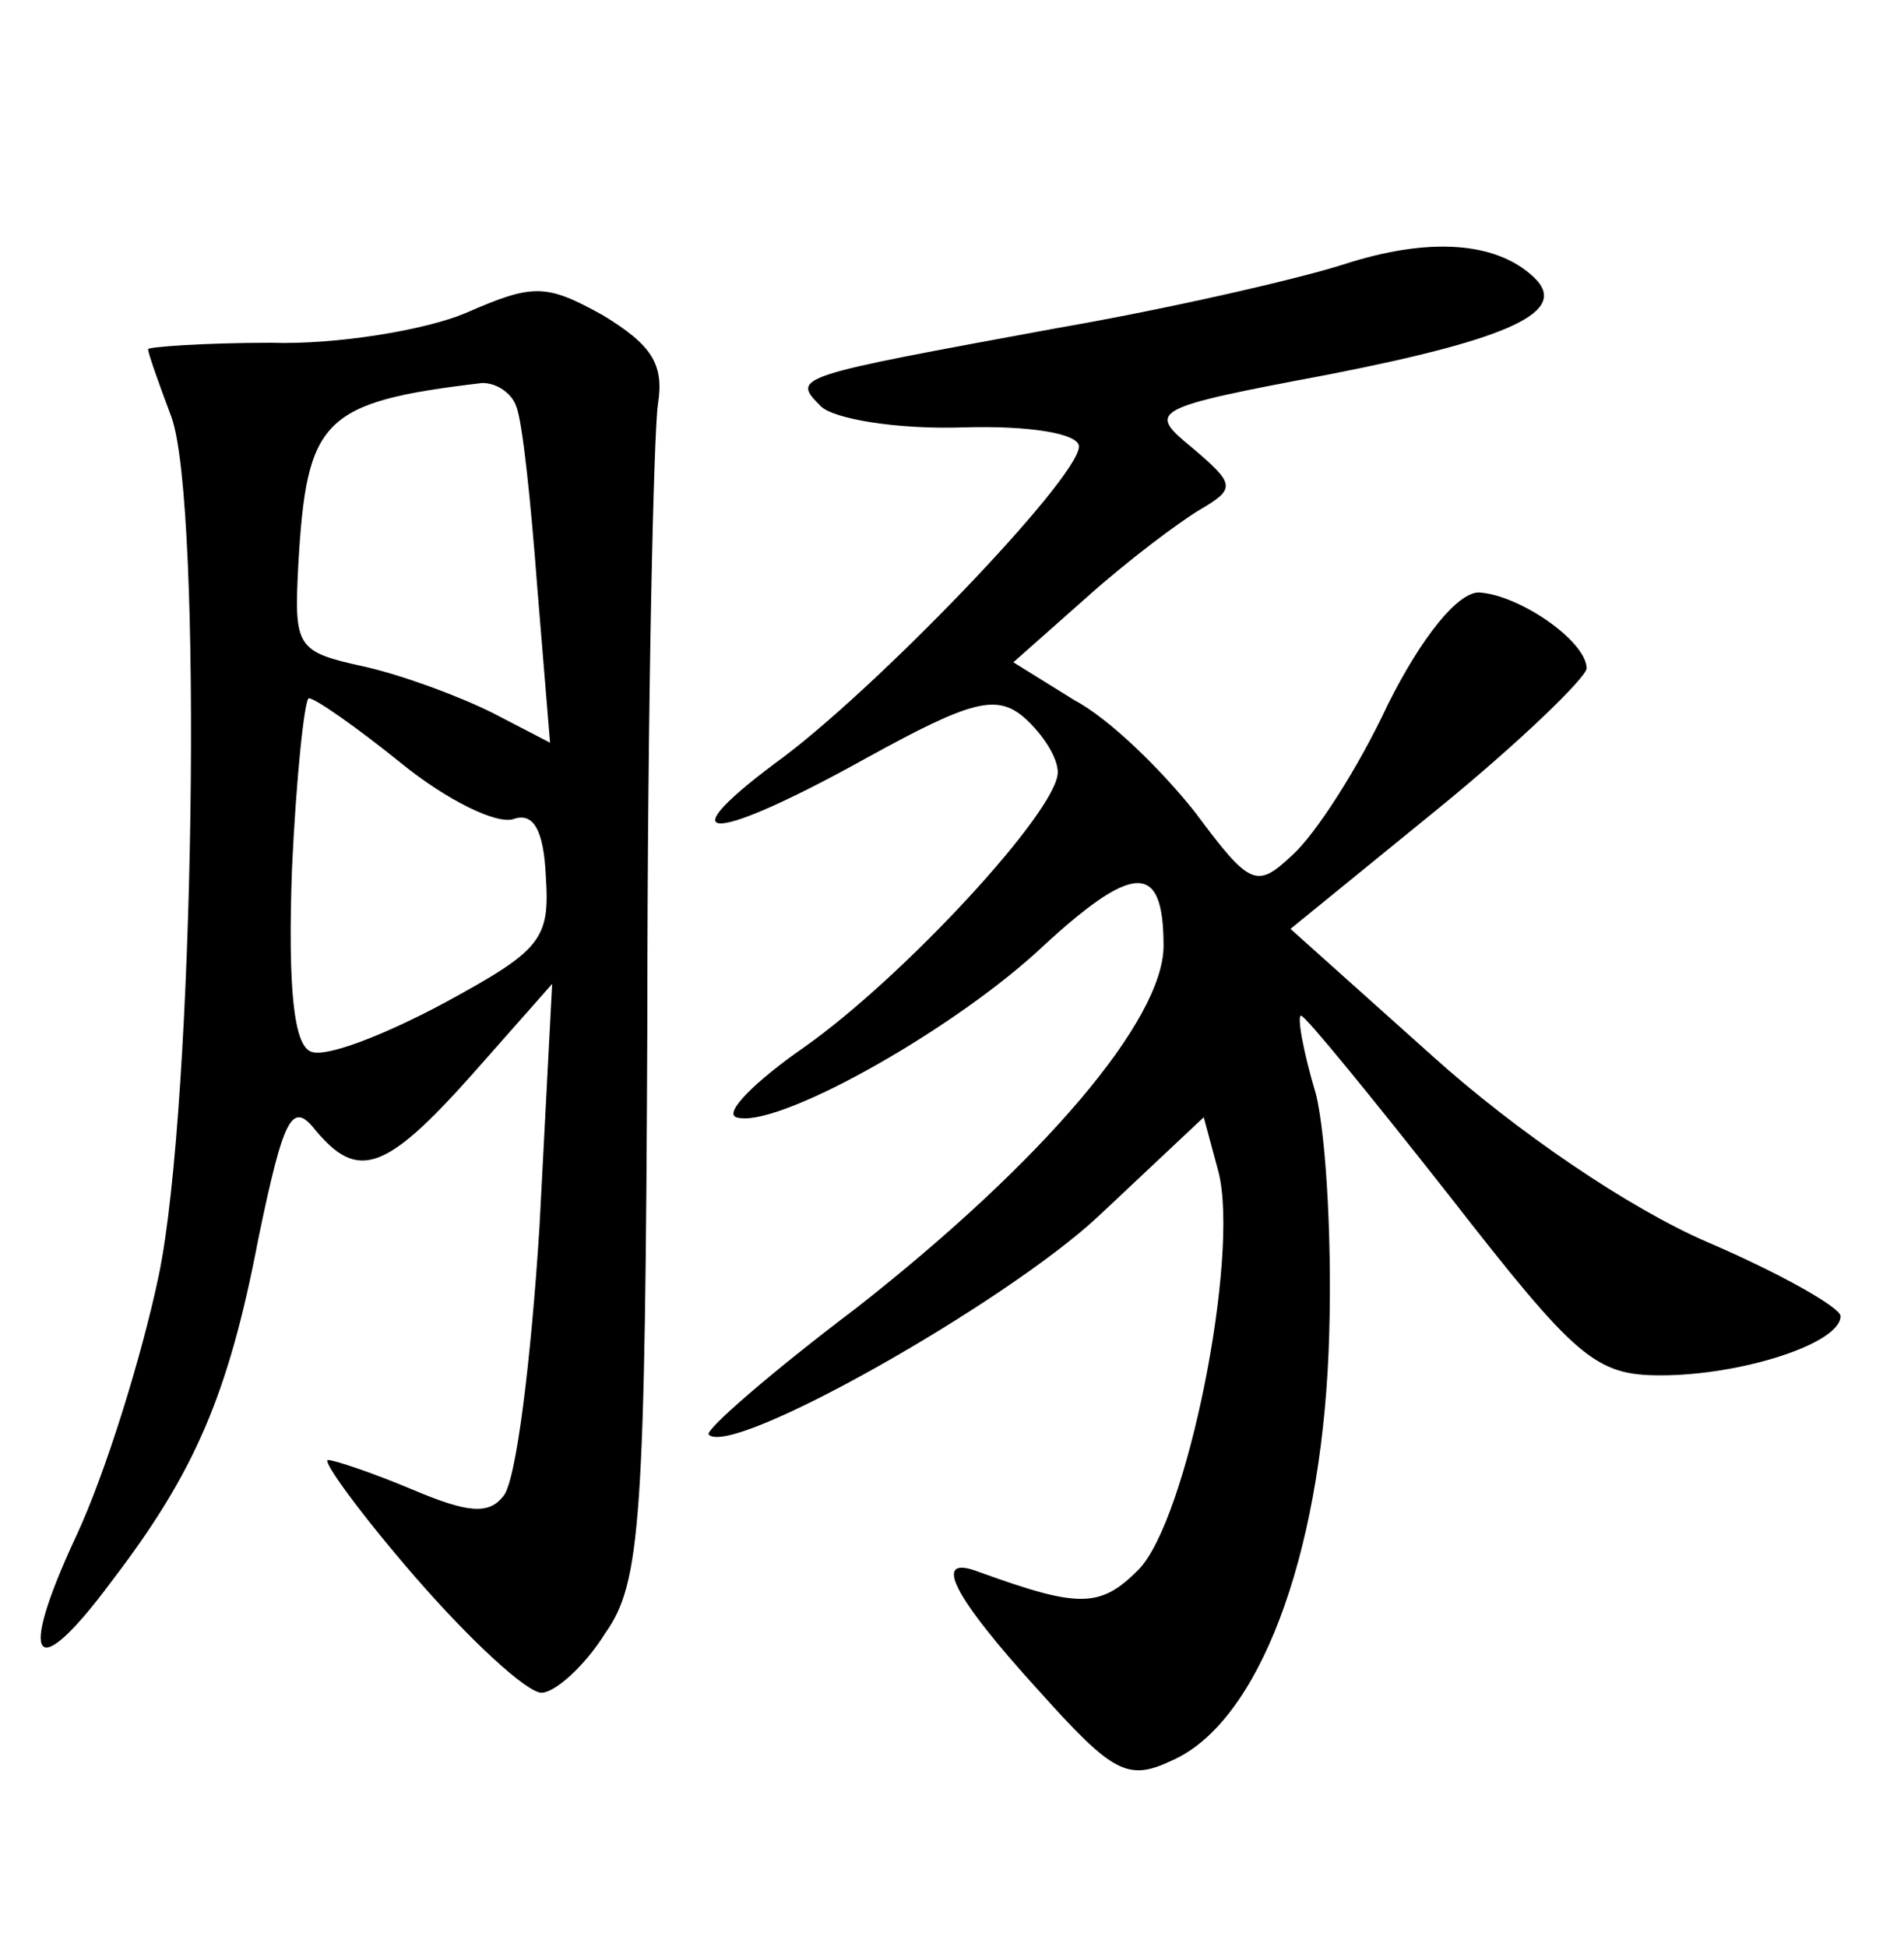 <?xml version="1.0" standalone="no"?>
<!DOCTYPE svg PUBLIC "-//W3C//DTD SVG 20010904//EN"
 "http://www.w3.org/TR/2001/REC-SVG-20010904/DTD/svg10.dtd">
<svg version="1.0" xmlns="http://www.w3.org/2000/svg"
 width="90pt" height="92pt" viewBox="0 0 90 92"
 preserveAspectRatio="xMidYMid meet">
<g transform="translate(0,92) scale(0.1,-0.1)"
fill="#000000" stroke="none">
<path d="M635 795 c-22 -7 -83 -21 -135 -30 -125 -23 -126 -23 -112 -37 6 -6
36 -11 67 -10 32 1 55 -3 55 -9 0 -15 -98 -117 -144 -150 -52 -39 -28 -37 44
3 49 27 61 30 74 19 9 -8 16 -19 16 -26 0 -18 -73 -97 -120 -130 -23 -16 -38
-31 -32 -33 18 -6 99 39 142 78 46 43 60 43 60 3 0 -35 -57 -102 -145 -171
-41 -31 -72 -58 -70 -60 11 -11 140 62 184 103 l50 47 7 -26 c10 -40 -15 -165
-38 -188 -18 -18 -28 -18 -75 -1 -23 9 -13 -11 28 -56 35 -39 42 -43 63 -33
41 18 70 96 74 193 2 47 -1 102 -6 122 -6 20 -9 37 -7 37 2 0 33 -38 70 -85
60 -77 69 -85 100 -85 38 0 85 15 85 28 0 4 -28 20 -63 35 -37 16 -90 52 -130
88 l-67 60 70 57 c38 31 69 61 70 66 0 13 -32 35 -51 36 -10 0 -27 -21 -43
-53 -14 -30 -34 -61 -45 -71 -17 -16 -20 -15 -46 20 -15 19 -40 44 -57 53
l-29 18 35 31 c19 17 43 35 53 41 17 10 17 12 -3 29 -22 18 -21 19 64 35 87
17 114 30 97 46 -18 17 -50 19 -90 6z"/>
<path d="M220 772 c-19 -8 -61 -15 -92 -14 -32 0 -58 -2 -58 -3 0 -2 5 -16 11
-32 15 -41 11 -325 -6 -406 -8 -38 -25 -93 -39 -123 -28 -60 -20 -71 17 -21
39 51 55 88 69 161 12 58 16 66 27 52 20 -24 33 -20 74 26 l38 43 -6 -115 c-4
-63 -11 -120 -17 -127 -7 -9 -17 -8 -43 3 -19 8 -37 14 -40 14 -3 0 15 -25 41
-55 26 -30 53 -55 60 -55 6 0 20 12 30 28 17 24 19 52 20 292 0 146 3 276 5
289 3 19 -3 28 -26 42 -27 15 -33 15 -65 1z m24 -44 c3 -7 7 -46 10 -86 l6
-73 -27 14 c-16 8 -43 18 -61 22 -32 7 -33 9 -31 48 4 69 11 77 87 86 7 0 14
-5 16 -11z m-54 -169 c21 -17 45 -29 53 -26 9 3 14 -5 15 -27 2 -30 -2 -35
-48 -60 -28 -15 -56 -26 -63 -23 -8 3 -11 29 -9 86 2 44 6 81 8 81 3 0 23 -14
44 -31z"/>
</g>
</svg>
